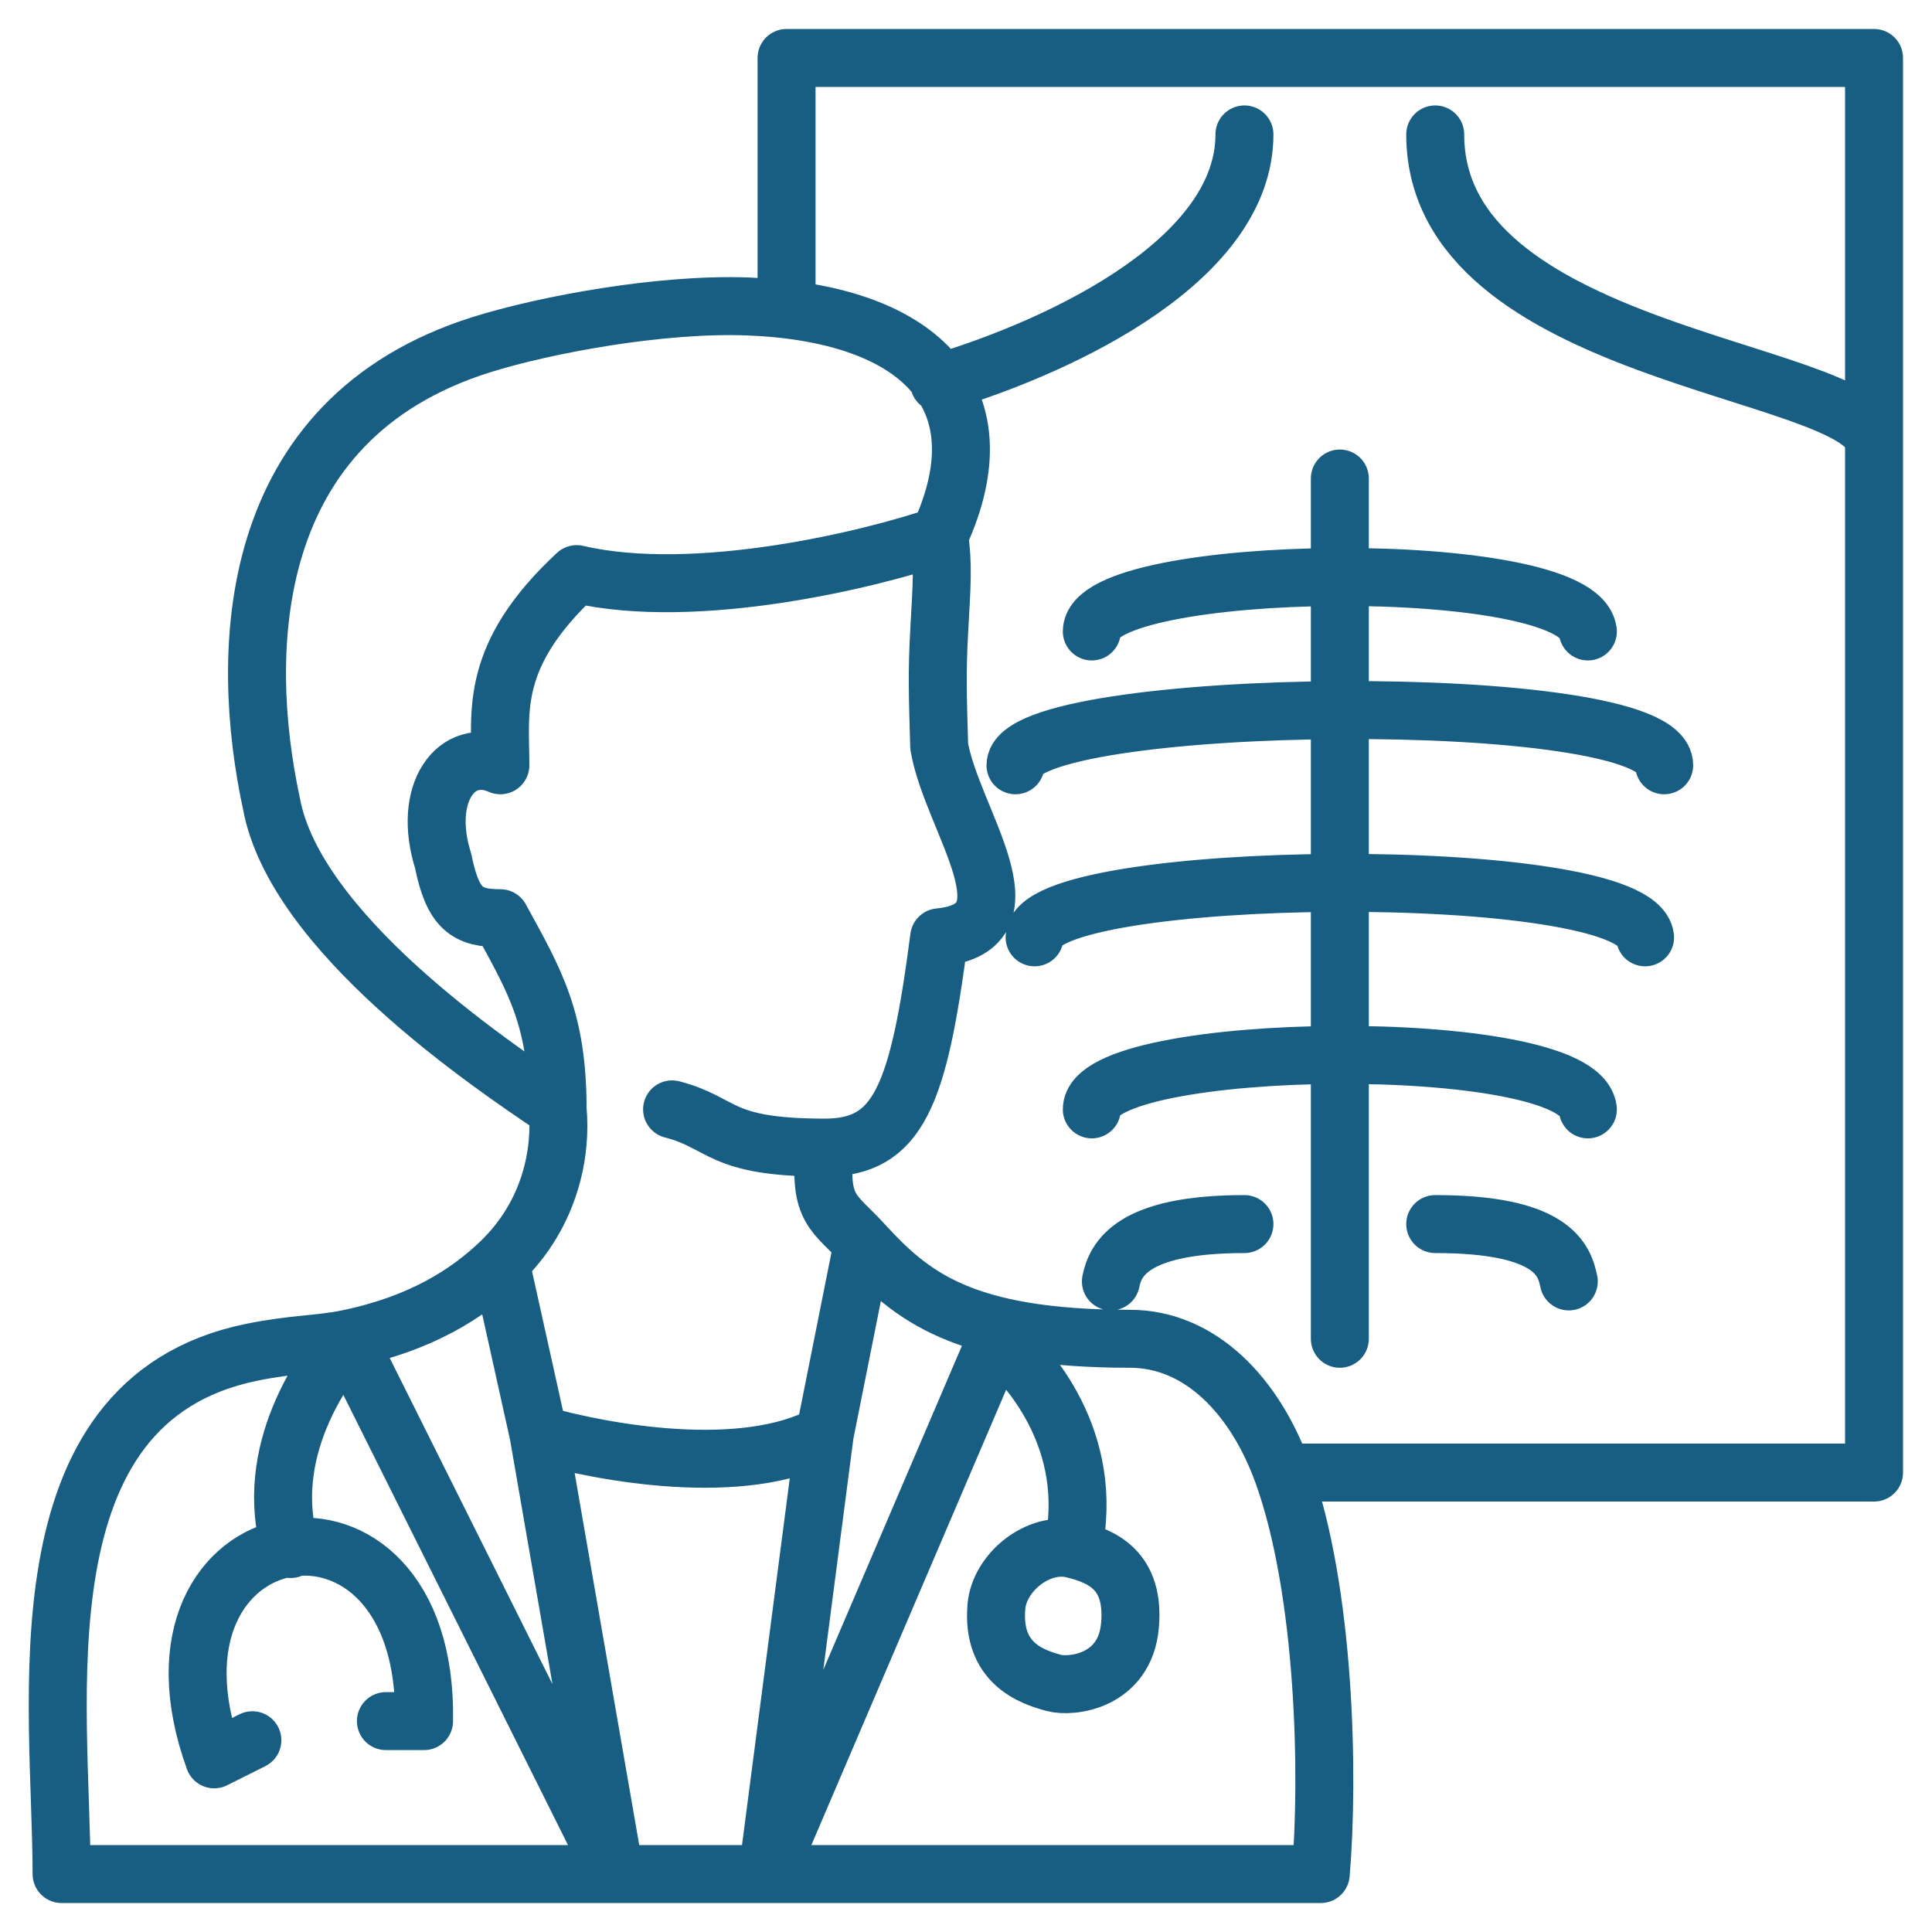 <svg width="100" height="100" viewBox="0 0 100 100" fill="none" xmlns="http://www.w3.org/2000/svg">
<path d="M28.862 57.421C29.063 59.526 28.567 62.775 25.899 65.337M28.862 57.421C25.231 54.994 15.271 48.244 14.049 41.59C12.364 33.773 12.602 21.716 24.912 17.842C28.202 16.807 34.227 15.687 38.737 15.863C47.322 16.199 52.041 20.321 48.612 27.737M28.862 57.421C28.862 52.751 27.709 50.833 25.899 47.526C24.19 47.526 23.44 47.063 22.937 44.558C21.831 41.05 23.626 38.608 25.899 39.611C25.899 36.805 25.324 33.925 29.849 29.716C36.044 31.159 45.129 28.939 48.612 27.737M42.687 59.4C46.502 59.4 47.541 56.733 48.612 48.516C53.768 48.011 49.25 42.429 48.612 38.621C48.536 36.016 48.496 34.768 48.612 32.684C48.746 30.279 48.832 29.195 48.612 27.737M42.687 59.4C42.357 62.654 43.188 62.736 44.662 64.347M42.687 59.4C37.15 59.4 37.502 58.123 34.787 57.421M17.999 69.295C16.485 69.607 15.173 69.552 13 70C0.744 72.525 3.187 88.247 3.187 97H31.824M17.999 69.295L31.824 97M17.999 69.295C21.794 68.513 24.224 66.946 25.899 65.337M17.999 69.295C16.76 70.79 13.549 75.129 15.037 80.179M31.824 97H39.724M31.824 97L27.874 74.242M25.899 65.337L27.874 74.242M39.724 97H68.362C68.79 91.991 68.61 82.357 66.387 76.221M39.724 97L51.575 69.295C53.209 70.603 56.742 74.567 55.525 80.179M39.724 97L42.687 74.242M44.662 64.347C47.146 67.063 49.782 69.295 58.487 69.295C62.128 69.295 64.95 72.254 66.387 76.221M44.662 64.347L42.687 74.242M27.874 74.242C31.218 75.196 38.456 76.531 42.687 74.242M19.974 89.084H21.949C22.203 75.449 6.438 78.186 11.087 91.063L13.062 90.074M55.525 80.179C53.75 79.752 51.729 81.38 51.575 83.147C51.317 86.093 53.396 86.795 54.537 87.105C55.467 87.358 58.231 87.031 58.487 84.137C58.741 81.275 57.046 80.545 55.525 80.179ZM66.387 76.221H97V22.79M74.287 6.958C74.287 18.382 96.035 19.021 97 22.79M97 22.79V3H40.712V14.874M64.412 6.958C64.412 13.3 55.407 17.772 48.612 19.821M69.35 24.768V69.295M52.562 39.611C52.562 36.003 86.138 35.602 86.138 39.611M56.512 57.421C56.512 53.813 81.685 53.513 82.188 57.421M53.55 48.516C53.55 44.908 84.647 44.608 85.15 48.516M56.512 32.684C56.512 29.076 81.685 28.776 82.188 32.684M81.2 66.326C80.965 65.178 80.321 63.358 74.287 63.358M57.5 66.326C57.734 65.178 58.58 63.358 64.412 63.358" stroke="#185D82" stroke-width="3" stroke-linecap="round" stroke-linejoin="round"/>
</svg>

